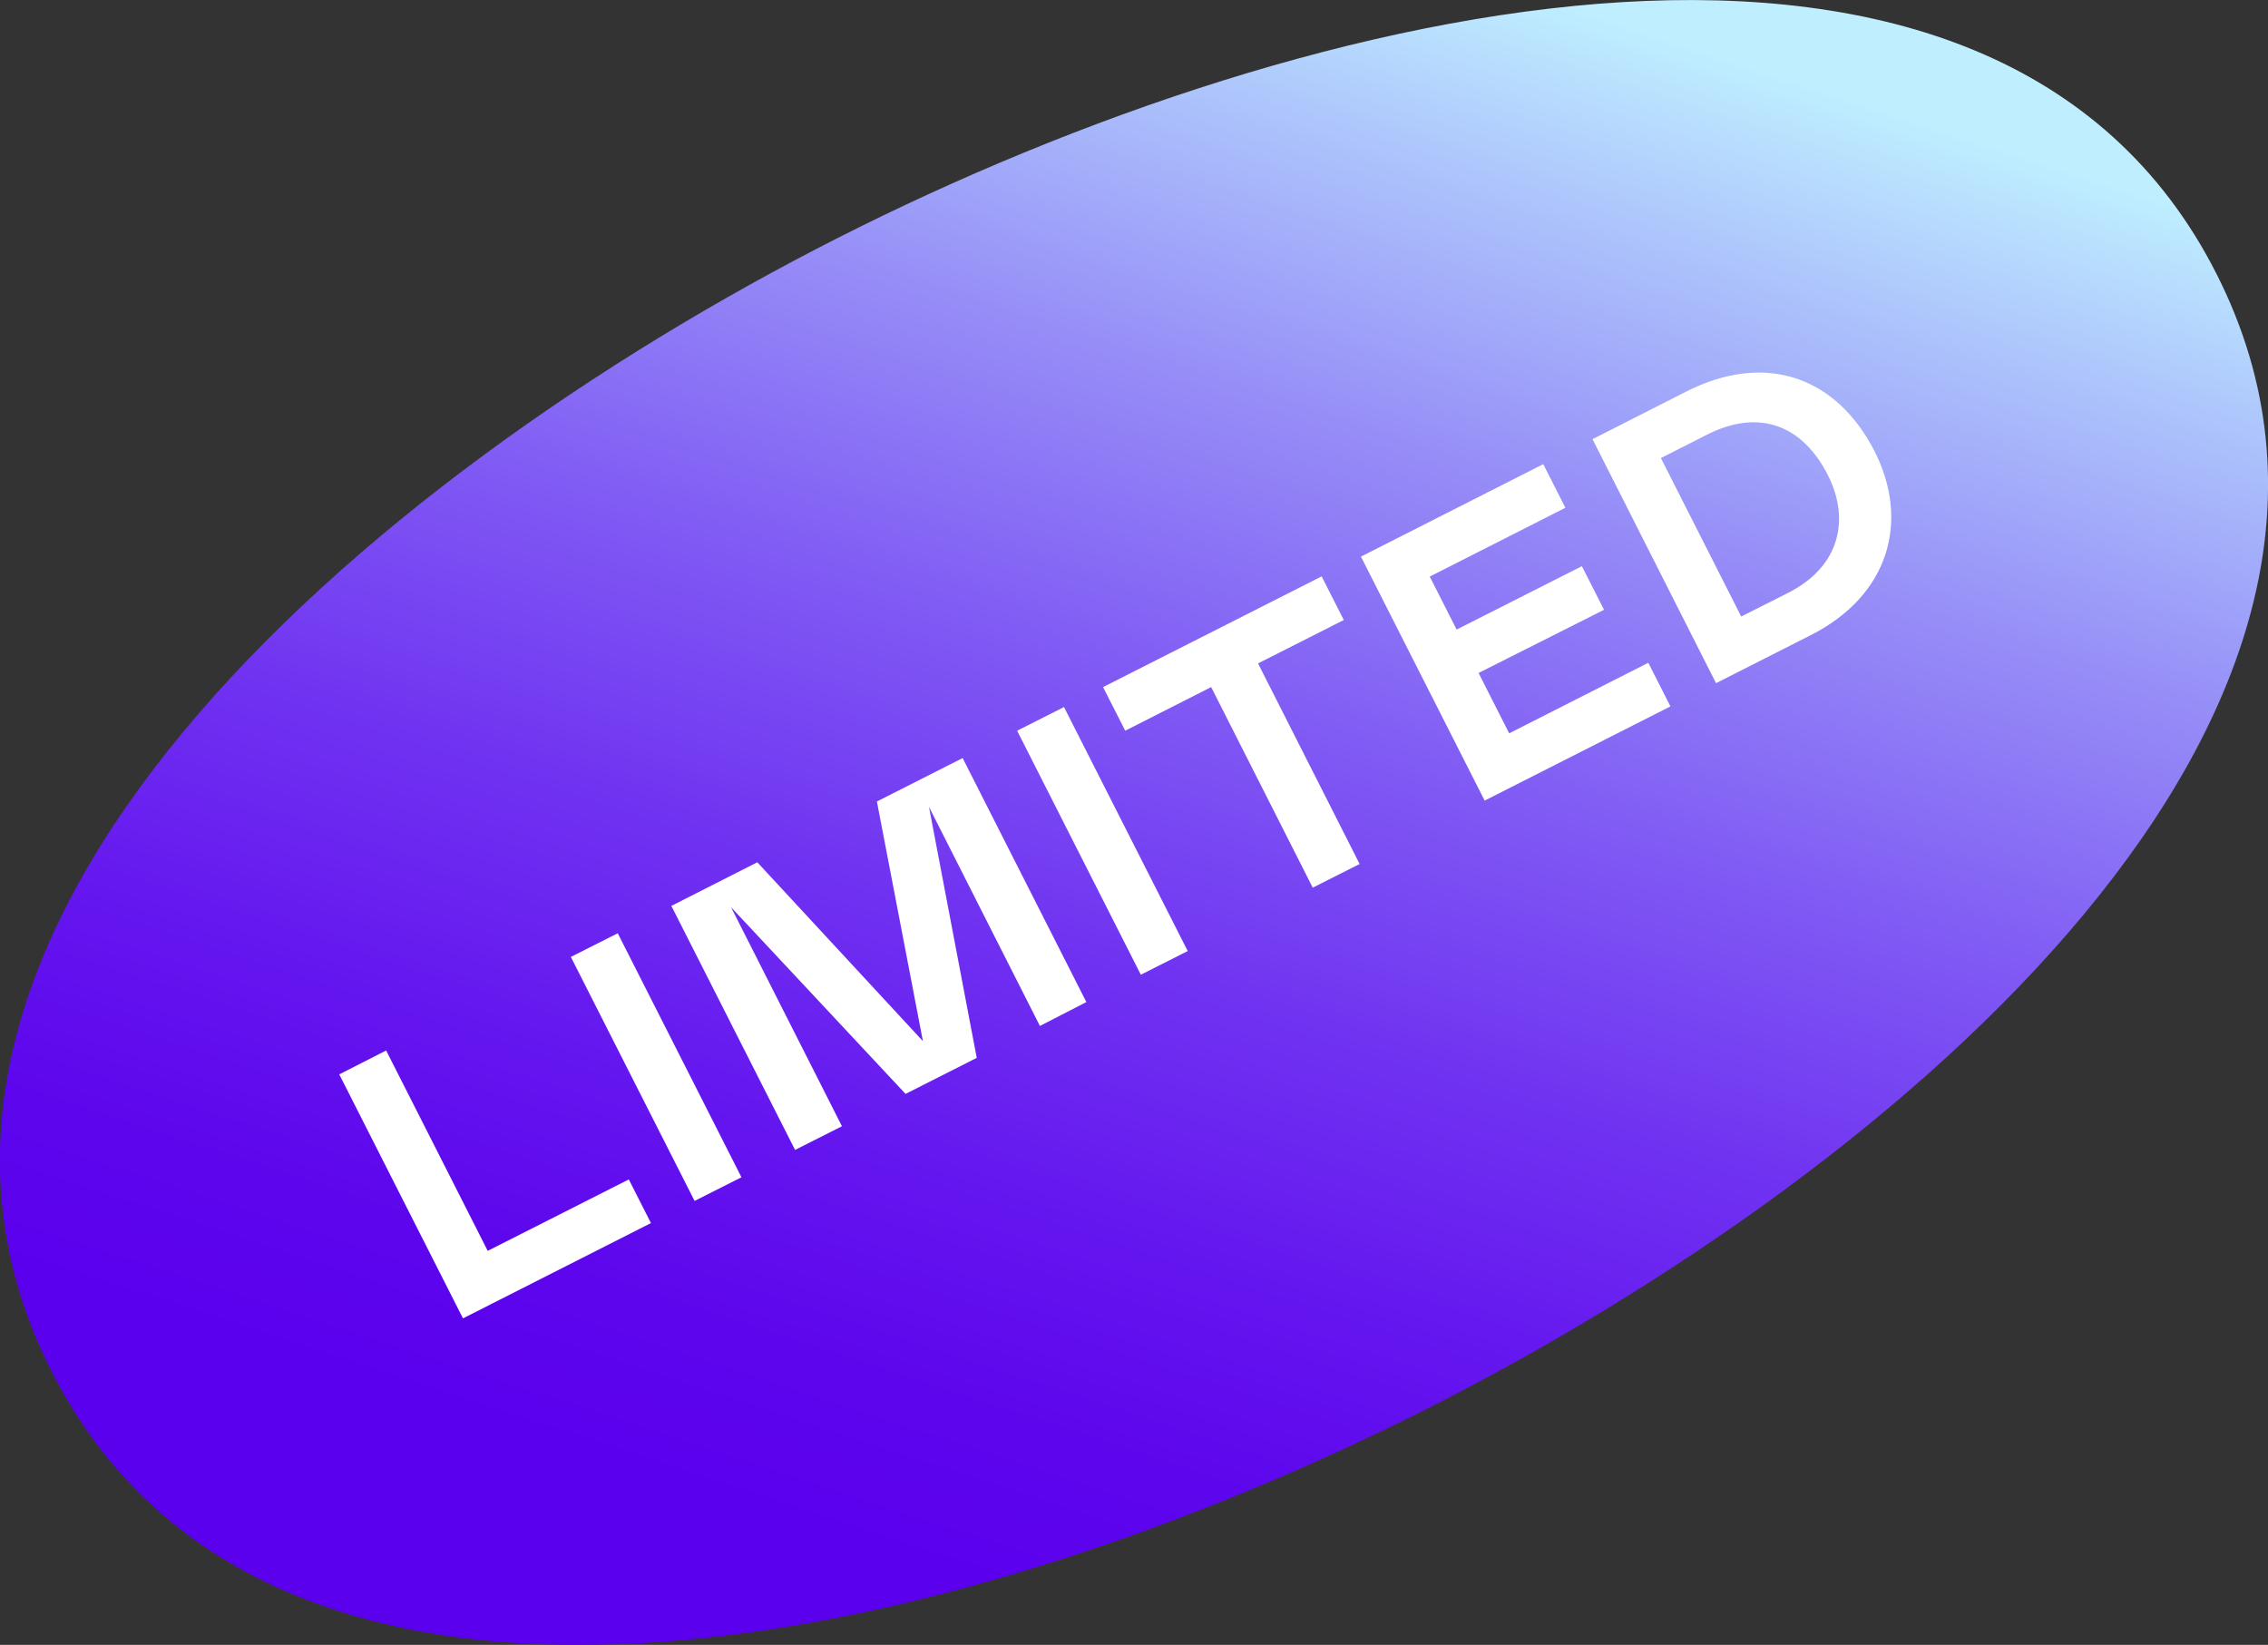 <?xml version="1.0" encoding="utf-8"?>
<!-- Generator: Adobe Illustrator 24.1.2, SVG Export Plug-In . SVG Version: 6.00 Build 0)  -->
<svg version="1.1" id="Layer_1" xmlns="http://www.w3.org/2000/svg" xmlns:xlink="http://www.w3.org/1999/xlink" x="0px" y="0px"
	 viewBox="0 0 104.49 75.77" style="enable-background:new 0 0 104.49 75.77;" xml:space="preserve">
<rect x="0" y="0" width="104.49" height="75.77" fill="#333333" stroke="none"/>
<style type="text/css">
	.st0{fill:url(#SVGID_1_);}
	.st1{fill:#FFFFFF;}
</style>
<g>
	
		<linearGradient id="SVGID_1_" gradientUnits="userSpaceOnUse" x1="79.013" y1="1807.373" x2="141.061" y2="1745.324" gradientTransform="matrix(0.892 -0.452 0.452 0.892 -849.325 -1495.245)">
		<stop  offset="0.116" style="stop-color:#5B00ED"/>
		<stop  offset="0.203" style="stop-color:#5D06ED"/>
		<stop  offset="0.317" style="stop-color:#6517EF"/>
		<stop  offset="0.449" style="stop-color:#7033F1"/>
		<stop  offset="0.592" style="stop-color:#805AF4"/>
		<stop  offset="0.745" style="stop-color:#958BF7"/>
		<stop  offset="0.904" style="stop-color:#AEC7FC"/>
		<stop  offset="1" style="stop-color:#BFEFFF"/>
	</linearGradient>
	<path class="st0" d="M102.12,12.62c10.18,20.1-14.37,41.12-36.23,52.2S12.56,83.25,2.37,63.16s14.37-41.12,36.23-52.2
		S91.94-7.48,102.12,12.62z"/>
	<g>
		<g>
			<g>
				<path class="st1" d="M17.79,48.39l4.68,9.23l6.5-3.29l1.02,2.01l-8.66,4.39l-5.7-11.24L17.79,48.39z"/>
				<path class="st1" d="M26.3,44.08l2.16-1.09l5.7,11.24L32,55.32L26.3,44.08z"/>
				<path class="st1" d="M47.91,47.26L42.8,37.17L45,48.73l-3.28,1.66l-8.04-8.6l5.11,10.09l-2.16,1.09l-5.7-11.24l3.96-2.01
					l7.63,8.24l-2.12-11.04l3.95-2l5.7,11.24L47.91,47.26z"/>
				<path class="st1" d="M46.86,33.66l2.16-1.09l5.7,11.24l-2.16,1.09L46.86,33.66z"/>
				<path class="st1" d="M61.91,28.56l-3.95,2l4.68,9.24l-2.16,1.09l-4.68-9.24l-3.96,2.01l-1.02-2.01l10.07-5.1L61.91,28.56z"/>
				<path class="st1" d="M71.1,21.38l1.02,2.01l-6.25,3.17l1.24,2.44l5.77-2.92l1.02,2.01L68.12,31l1.41,2.78l6.41-3.25l1.02,2.01
					l-8.56,4.34l-5.7-11.24L71.1,21.38z"/>
				<path class="st1" d="M73.37,20.23l4.31-2.19c3.71-1.88,6.96-0.64,8.69,2.76c1.62,3.2,0.67,6.63-2.95,8.46l-4.36,2.21
					L73.37,20.23z M80.22,28.4l2.16-1.09c2.41-1.22,2.85-3.4,1.84-5.41c-1.16-2.3-3.16-3.1-5.57-1.88l-2.13,1.08L80.22,28.4z"/>
			</g>
		</g>
	</g>
</g>
</svg>
